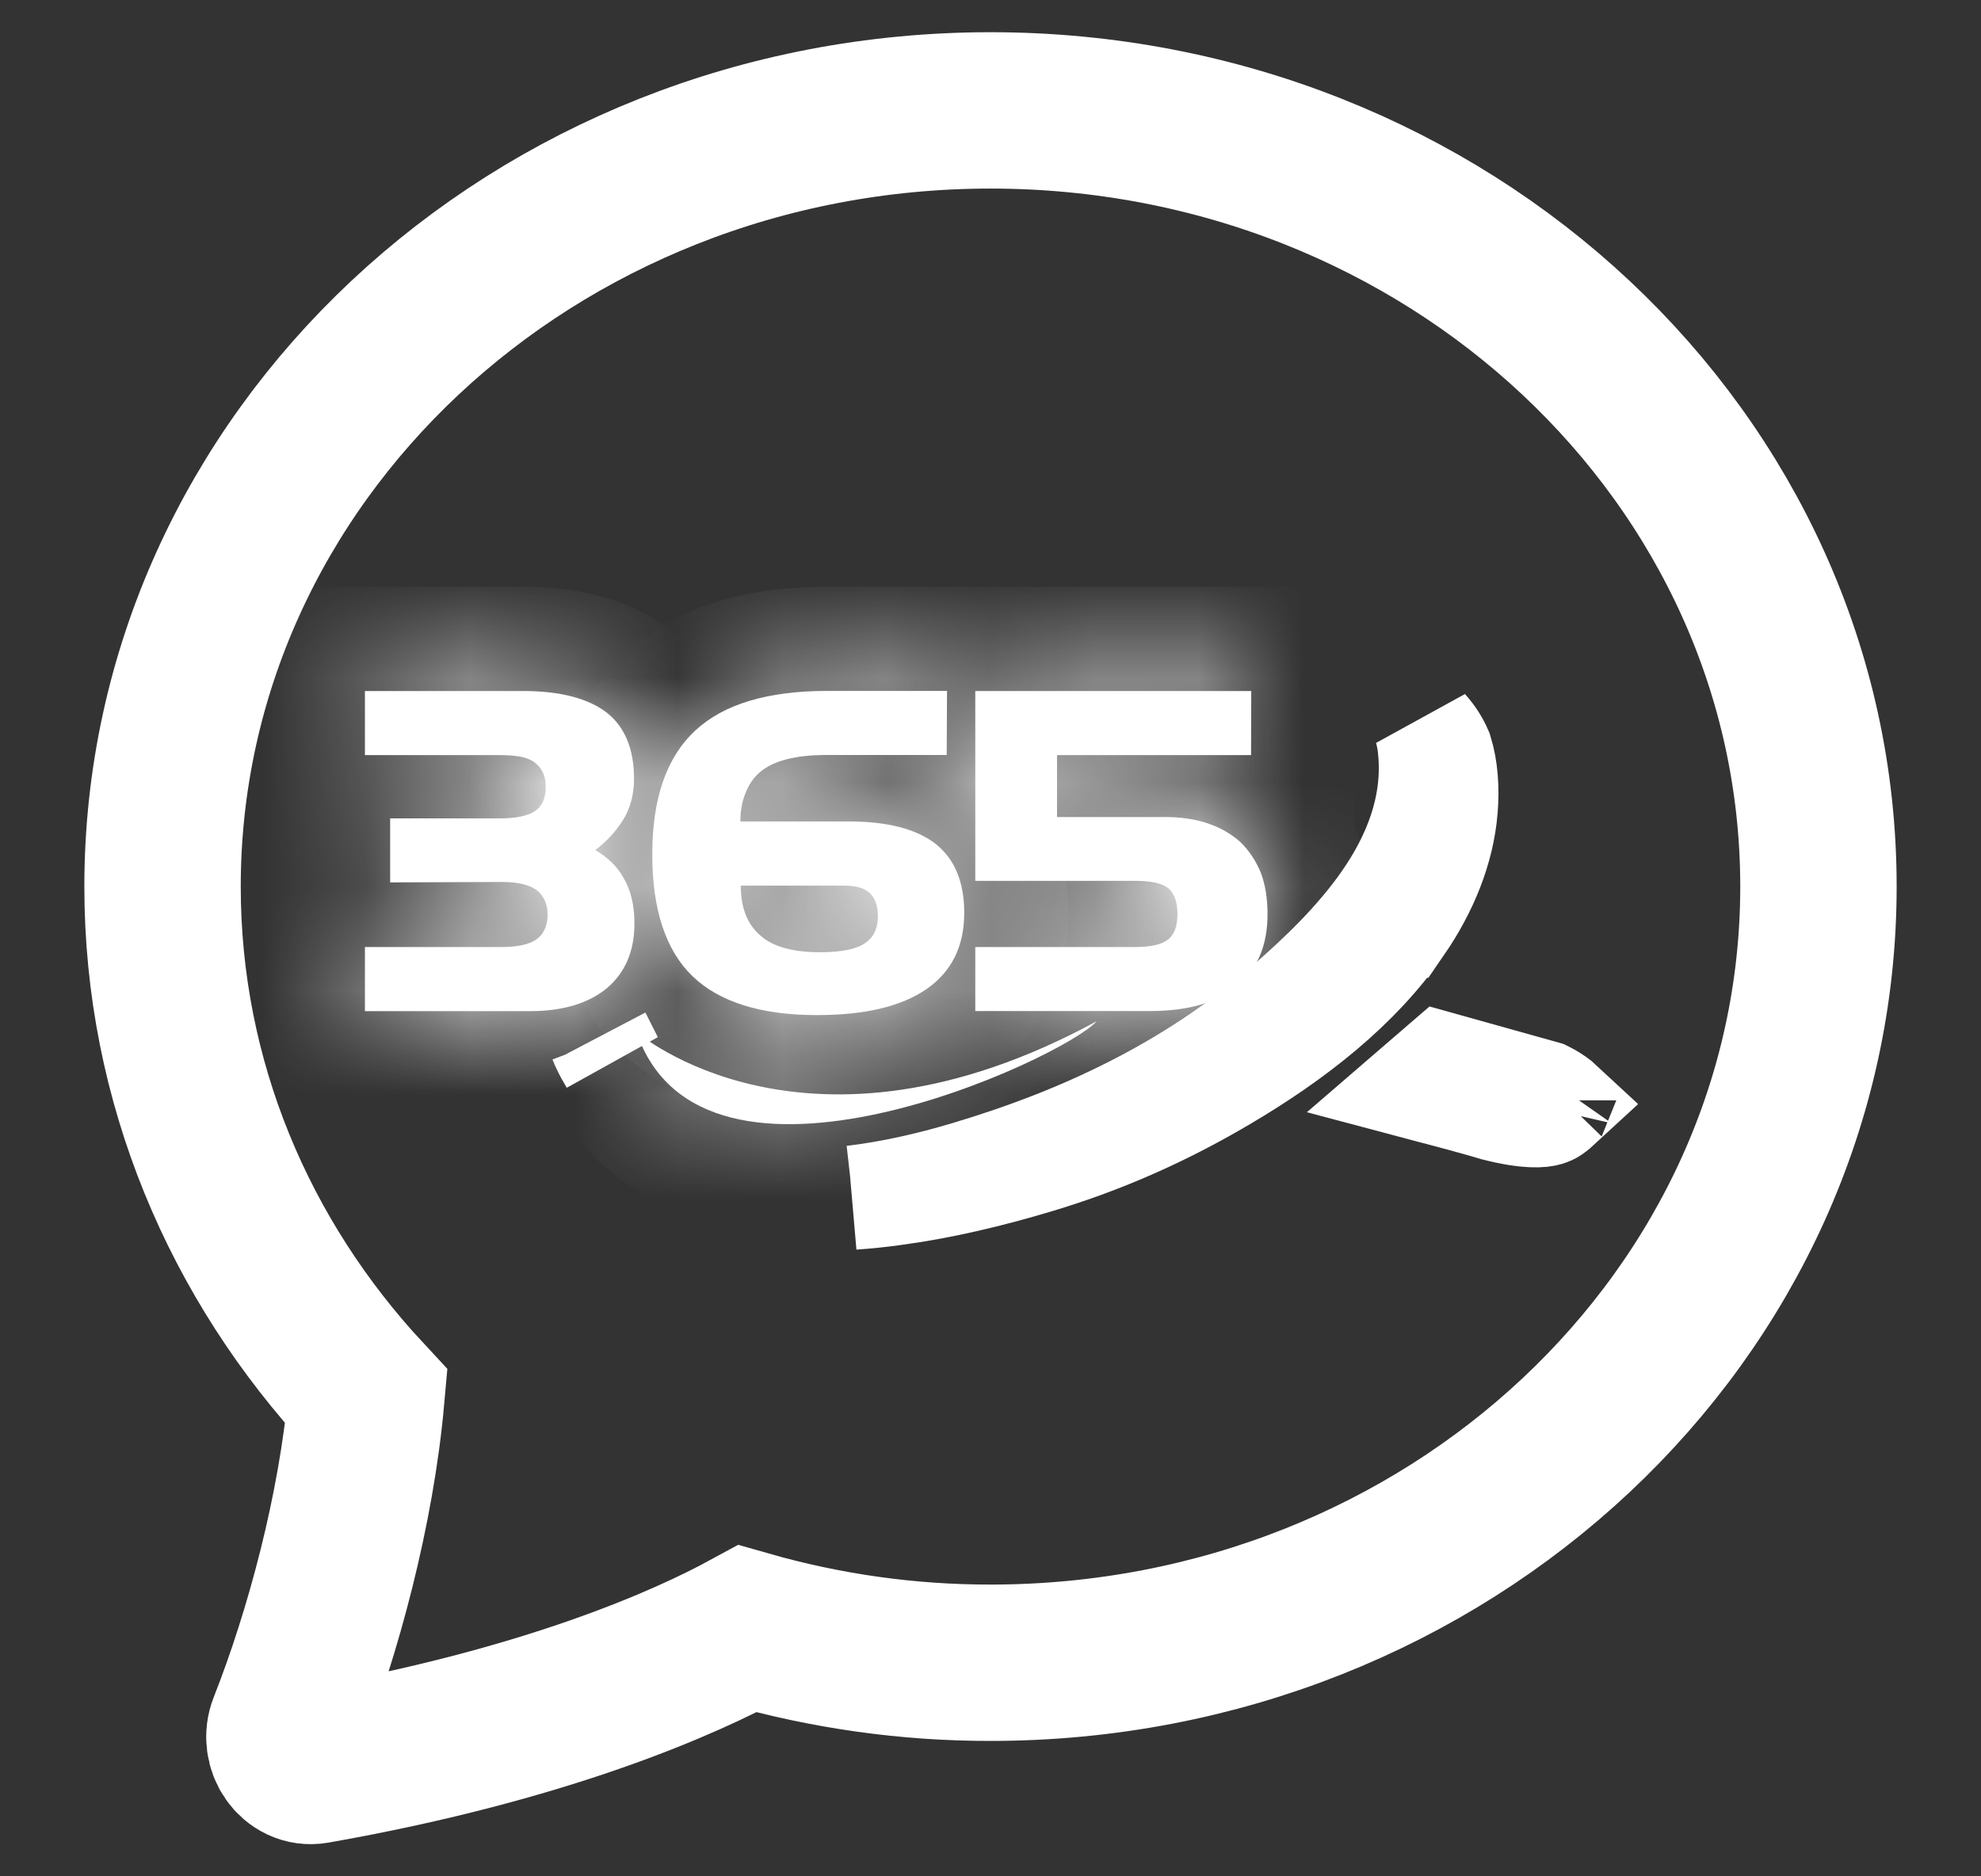 <svg width="19" height="18" viewBox="0 0 19 18" fill="none" xmlns="http://www.w3.org/2000/svg">
<rect x="0" y="0" width="19" height="18" fill="#333333" stroke="none"/>
<path d="M9.5 15.951C13.885 15.951 17.441 12.617 17.441 8.505C17.441 4.392 13.885 1.059 9.5 1.059C5.114 1.059 1.559 4.392 1.559 8.505C1.559 10.377 2.296 12.089 3.514 13.398C3.418 14.478 3.1 15.663 2.749 16.553C2.67 16.75 2.822 16.972 3.02 16.938C5.259 16.544 6.59 15.94 7.169 15.625C7.929 15.842 8.713 15.952 9.5 15.951Z" stroke="white" stroke-width="1.5"/>
<mask id="path-2-inside-1_274_55239" fill="white">
<path d="M6.085 8.859C6.085 9.122 5.998 9.328 5.823 9.478C5.644 9.626 5.398 9.7 5.083 9.7H3.5V9.085H4.811C4.965 9.085 5.077 9.06 5.146 9.011C5.216 8.96 5.252 8.881 5.252 8.774C5.252 8.675 5.218 8.598 5.151 8.542C5.081 8.488 4.968 8.461 4.811 8.461L3.742 8.465V7.851H4.791C4.95 7.851 5.064 7.827 5.134 7.779C5.2 7.732 5.234 7.656 5.234 7.548C5.234 7.447 5.2 7.371 5.134 7.32C5.1 7.292 5.054 7.272 4.999 7.26C4.94 7.249 4.871 7.244 4.791 7.244H3.5V6.629H5.016C5.367 6.629 5.633 6.697 5.814 6.832C5.992 6.97 6.081 7.183 6.081 7.472C6.081 7.617 6.048 7.746 5.981 7.858C5.911 7.971 5.821 8.07 5.709 8.155C5.832 8.227 5.921 8.314 5.977 8.416C6.049 8.534 6.085 8.682 6.085 8.859Z"/>
</mask>
<path d="M6.085 8.859C6.085 9.122 5.998 9.328 5.823 9.478C5.644 9.626 5.398 9.7 5.083 9.7H3.5V9.085H4.811C4.965 9.085 5.077 9.06 5.146 9.011C5.216 8.96 5.252 8.881 5.252 8.774C5.252 8.675 5.218 8.598 5.151 8.542C5.081 8.488 4.968 8.461 4.811 8.461L3.742 8.465V7.851H4.791C4.95 7.851 5.064 7.827 5.134 7.779C5.2 7.732 5.234 7.656 5.234 7.548C5.234 7.447 5.2 7.371 5.134 7.32C5.1 7.292 5.054 7.272 4.999 7.26C4.94 7.249 4.871 7.244 4.791 7.244H3.5V6.629H5.016C5.367 6.629 5.633 6.697 5.814 6.832C5.992 6.97 6.081 7.183 6.081 7.472C6.081 7.617 6.048 7.746 5.981 7.858C5.911 7.971 5.821 8.07 5.709 8.155C5.832 8.227 5.921 8.314 5.977 8.416C6.049 8.534 6.085 8.682 6.085 8.859Z" fill="white"/>
<path d="M5.823 9.478L6.461 10.248L6.472 10.239L5.823 9.478ZM3.5 9.7H2.5V10.7H3.5V9.7ZM3.5 9.085V8.085H2.5V9.085H3.5ZM5.146 9.011L5.722 9.828L5.729 9.824L5.735 9.819L5.146 9.011ZM5.151 8.542L5.793 7.774L5.777 7.761L5.761 7.749L5.151 8.542ZM4.811 8.461V7.461L4.808 7.461L4.811 8.461ZM3.742 8.465H2.742V9.469L3.745 9.465L3.742 8.465ZM3.742 7.851V6.851H2.742V7.851H3.742ZM5.134 7.779L5.7 8.603L5.703 8.601L5.134 7.779ZM5.134 7.32L4.503 8.096L4.515 8.106L4.528 8.116L5.134 7.32ZM4.999 7.26L5.216 6.284L5.198 6.28L5.179 6.276L4.999 7.26ZM3.5 7.244H2.5V8.244H3.5V7.244ZM3.5 6.629V5.629H2.5V6.629H3.5ZM5.814 6.832L6.424 6.04L6.414 6.032L5.814 6.832ZM5.981 7.858L6.83 8.386L6.835 8.378L6.84 8.37L5.981 7.858ZM5.709 8.155L5.104 7.358L3.923 8.256L5.198 9.014L5.709 8.155ZM5.977 8.416L5.101 8.898L5.111 8.917L5.122 8.935L5.977 8.416ZM5.085 8.859C5.085 8.879 5.082 8.86 5.099 8.82C5.118 8.777 5.147 8.74 5.173 8.717L6.472 10.239C6.903 9.87 7.085 9.368 7.085 8.859H5.085ZM5.184 8.708C5.209 8.688 5.225 8.684 5.216 8.687C5.204 8.69 5.164 8.7 5.083 8.7V10.7C5.547 10.7 6.048 10.59 6.461 10.247L5.184 8.708ZM5.083 8.7H3.5V10.7H5.083V8.7ZM4.5 9.7V9.085H2.5V9.7H4.5ZM3.5 10.085H4.811V8.085H3.5V10.085ZM4.811 10.085C5.028 10.085 5.396 10.058 5.722 9.828L4.571 8.193C4.674 8.12 4.763 8.097 4.794 8.09C4.828 8.082 4.838 8.085 4.811 8.085V10.085ZM5.735 9.819C6.123 9.536 6.252 9.119 6.252 8.774H4.252C4.252 8.72 4.26 8.622 4.312 8.507C4.366 8.385 4.452 8.279 4.558 8.202L5.735 9.819ZM6.252 8.774C6.252 8.423 6.119 8.047 5.793 7.774L4.51 9.309C4.428 9.24 4.356 9.148 4.308 9.038C4.263 8.932 4.252 8.838 4.252 8.774H6.252ZM5.761 7.749C5.424 7.49 5.034 7.461 4.811 7.461V9.461C4.838 9.461 4.824 9.464 4.784 9.455C4.746 9.446 4.65 9.417 4.542 9.334L5.761 7.749ZM4.808 7.461L3.738 7.465L3.745 9.465L4.815 9.461L4.808 7.461ZM4.742 8.465V7.851H2.742V8.465H4.742ZM3.742 8.851H4.791V6.851H3.742V8.851ZM4.791 8.851C5 8.851 5.371 8.829 5.7 8.603L4.567 6.955C4.674 6.881 4.764 6.86 4.791 6.854C4.821 6.848 4.825 6.851 4.791 6.851V8.851ZM5.703 8.601C6.122 8.31 6.234 7.868 6.234 7.548H4.234C4.234 7.502 4.241 7.405 4.292 7.287C4.347 7.161 4.44 7.043 4.564 6.957L5.703 8.601ZM6.234 7.548C6.234 7.205 6.106 6.803 5.739 6.524L4.528 8.116C4.429 8.041 4.346 7.938 4.294 7.818C4.243 7.704 4.234 7.606 4.234 7.548H6.234ZM5.765 6.544C5.576 6.391 5.374 6.319 5.216 6.284L4.781 8.236C4.735 8.226 4.623 8.194 4.503 8.096L5.765 6.544ZM5.179 6.276C5.047 6.252 4.916 6.244 4.791 6.244V8.244C4.808 8.244 4.818 8.244 4.823 8.245C4.828 8.245 4.826 8.245 4.819 8.244L5.179 6.276ZM4.791 6.244H3.5V8.244H4.791V6.244ZM4.5 7.244V6.629H2.5V7.244H4.5ZM3.5 7.629H5.016V5.629H3.5V7.629ZM5.016 7.629C5.13 7.629 5.198 7.64 5.232 7.649C5.264 7.657 5.249 7.658 5.214 7.632L6.414 6.032C5.988 5.713 5.471 5.629 5.016 5.629V7.629ZM5.204 7.625C5.18 7.607 5.157 7.584 5.136 7.556C5.115 7.529 5.101 7.503 5.092 7.481C5.074 7.439 5.081 7.428 5.081 7.472H7.081C7.081 6.969 6.915 6.418 6.424 6.04L5.204 7.625ZM5.081 7.472C5.081 7.467 5.082 7.451 5.088 7.426C5.095 7.401 5.106 7.373 5.122 7.347L6.84 8.37C7.009 8.086 7.081 7.777 7.081 7.472H5.081ZM5.131 7.331C5.129 7.335 5.122 7.344 5.104 7.358L6.314 8.951C6.519 8.795 6.694 8.606 6.83 8.386L5.131 7.331ZM5.198 9.014C5.204 9.017 5.149 8.986 5.101 8.898L6.853 7.933C6.693 7.643 6.46 7.437 6.22 7.295L5.198 9.014ZM5.122 8.935C5.077 8.861 5.085 8.817 5.085 8.859H7.085C7.085 8.546 7.021 8.207 6.831 7.896L5.122 8.935Z" fill="white" mask="url(#path-2-inside-1_274_55239)"/>
<mask id="path-4-inside-2_274_55239" fill="white">
<path d="M9.248 8.757C9.248 9.079 9.127 9.323 8.884 9.49C8.642 9.656 8.293 9.738 7.836 9.738C7.298 9.738 6.899 9.613 6.641 9.364C6.385 9.116 6.256 8.726 6.256 8.195C6.256 7.659 6.393 7.263 6.669 7.008C6.94 6.755 7.362 6.628 7.937 6.628H9.083L9.08 7.243H7.92C7.632 7.243 7.423 7.297 7.294 7.403C7.233 7.454 7.186 7.519 7.155 7.597C7.119 7.679 7.101 7.774 7.101 7.88H8.136C8.51 7.88 8.788 7.952 8.973 8.095C9.156 8.24 9.248 8.46 9.248 8.757ZM8.42 8.79C8.42 8.691 8.394 8.617 8.341 8.566C8.288 8.519 8.208 8.496 8.099 8.496H7.105C7.105 8.705 7.166 8.864 7.289 8.971C7.409 9.081 7.601 9.135 7.864 9.135C8.065 9.135 8.207 9.107 8.292 9.051C8.378 8.995 8.42 8.908 8.42 8.79Z"/>
</mask>
<path d="M9.248 8.757C9.248 9.079 9.127 9.323 8.884 9.49C8.642 9.656 8.293 9.738 7.836 9.738C7.298 9.738 6.899 9.613 6.641 9.364C6.385 9.116 6.256 8.726 6.256 8.195C6.256 7.659 6.393 7.263 6.669 7.008C6.94 6.755 7.362 6.628 7.937 6.628H9.083L9.08 7.243H7.92C7.632 7.243 7.423 7.297 7.294 7.403C7.233 7.454 7.186 7.519 7.155 7.597C7.119 7.679 7.101 7.774 7.101 7.88H8.136C8.51 7.88 8.788 7.952 8.973 8.095C9.156 8.24 9.248 8.46 9.248 8.757ZM8.42 8.79C8.42 8.691 8.394 8.617 8.341 8.566C8.288 8.519 8.208 8.496 8.099 8.496H7.105C7.105 8.705 7.166 8.864 7.289 8.971C7.409 9.081 7.601 9.135 7.864 9.135C8.065 9.135 8.207 9.107 8.292 9.051C8.378 8.995 8.42 8.908 8.42 8.79Z" fill="white"/>
<path d="M6.641 9.364L5.946 10.082L5.946 10.082L6.641 9.364ZM6.669 7.008L7.348 7.742L7.352 7.739L6.669 7.008ZM9.083 6.628L10.083 6.632L10.087 5.628H9.083V6.628ZM9.08 7.243V8.243H10.077L10.081 7.247L9.08 7.243ZM7.294 7.403L6.658 6.631L6.653 6.635L7.294 7.403ZM7.155 7.597L8.072 7.995L8.077 7.984L8.081 7.973L7.155 7.597ZM7.101 7.88H6.101V8.88H7.101V7.88ZM8.973 8.095L9.591 7.309L9.586 7.305L8.973 8.095ZM8.341 8.566L9.035 7.845L9.018 7.829L9.001 7.814L8.341 8.566ZM7.105 8.496V7.496H6.105V8.496H7.105ZM7.289 8.971L7.964 8.233L7.955 8.225L7.946 8.217L7.289 8.971ZM8.292 9.051L7.748 8.212L7.74 8.217L8.292 9.051ZM8.248 8.757C8.248 8.792 8.242 8.776 8.262 8.737C8.271 8.718 8.283 8.701 8.295 8.687C8.308 8.673 8.317 8.666 8.319 8.665L9.45 10.314C9.993 9.942 10.248 9.373 10.248 8.757H8.248ZM8.319 8.665C8.313 8.669 8.196 8.738 7.836 8.738V10.738C8.39 10.738 8.972 10.642 9.45 10.314L8.319 8.665ZM7.836 8.738C7.641 8.738 7.512 8.715 7.433 8.69C7.358 8.667 7.337 8.645 7.336 8.645L5.946 10.082C6.466 10.585 7.166 10.738 7.836 10.738V8.738ZM7.336 8.645C7.336 8.645 7.336 8.645 7.336 8.644C7.336 8.644 7.335 8.644 7.335 8.643C7.334 8.642 7.332 8.639 7.329 8.634C7.323 8.625 7.313 8.606 7.302 8.572C7.279 8.503 7.256 8.384 7.256 8.195H5.256C5.256 8.866 5.417 9.571 5.946 10.082L7.336 8.645ZM7.256 8.195C7.256 8.009 7.28 7.892 7.304 7.825C7.325 7.763 7.344 7.746 7.348 7.742L5.989 6.275C5.434 6.788 5.256 7.503 5.256 8.195H7.256ZM7.352 7.739C7.359 7.732 7.482 7.628 7.937 7.628V5.628C7.243 5.628 6.521 5.777 5.985 6.278L7.352 7.739ZM7.937 7.628H9.083V5.628H7.937V7.628ZM8.083 6.624L8.081 7.239L10.081 7.247L10.083 6.632L8.083 6.624ZM9.08 6.243H7.92V8.243H9.08V6.243ZM7.92 6.243C7.55 6.243 7.056 6.304 6.658 6.631L7.929 8.175C7.891 8.207 7.858 8.226 7.834 8.237C7.811 8.248 7.797 8.252 7.796 8.252C7.795 8.252 7.805 8.25 7.826 8.247C7.848 8.245 7.879 8.243 7.92 8.243V6.243ZM6.653 6.635C6.459 6.797 6.318 6.999 6.228 7.22L8.081 7.973C8.055 8.038 8.006 8.111 7.934 8.172L6.653 6.635ZM6.237 7.199C6.137 7.429 6.101 7.664 6.101 7.88H8.101C8.101 7.883 8.1 7.929 8.072 7.995L6.237 7.199ZM7.101 8.88H8.136V6.88H7.101V8.88ZM8.136 8.88C8.262 8.88 8.338 8.893 8.376 8.903C8.413 8.912 8.397 8.914 8.36 8.885L9.586 7.305C9.149 6.966 8.608 6.88 8.136 6.88V8.88ZM8.354 8.881C8.334 8.865 8.313 8.845 8.295 8.82C8.277 8.796 8.264 8.773 8.256 8.754C8.241 8.717 8.248 8.71 8.248 8.757H10.248C10.248 8.243 10.078 7.693 9.591 7.309L8.354 8.881ZM9.42 8.79C9.42 8.517 9.344 8.143 9.035 7.845L7.647 9.286C7.444 9.09 7.42 8.866 7.42 8.79H9.42ZM9.001 7.814C8.692 7.543 8.33 7.496 8.099 7.496V9.496C8.086 9.496 7.885 9.496 7.682 9.317L9.001 7.814ZM8.099 7.496H7.105V9.496H8.099V7.496ZM6.105 8.496C6.105 8.903 6.231 9.375 6.632 9.725L7.946 8.217C8.013 8.275 8.059 8.347 8.084 8.412C8.107 8.471 8.105 8.506 8.105 8.496H6.105ZM6.614 9.708C7.003 10.065 7.498 10.135 7.864 10.135V8.135C7.797 8.135 7.781 8.128 7.797 8.133C7.817 8.138 7.887 8.162 7.964 8.233L6.614 9.708ZM7.864 10.135C8.104 10.135 8.501 10.112 8.844 9.885L7.74 8.217C7.793 8.182 7.839 8.162 7.87 8.15C7.9 8.139 7.921 8.134 7.928 8.133C7.939 8.131 7.922 8.135 7.864 8.135V10.135ZM8.836 9.89C9.257 9.617 9.42 9.181 9.42 8.79H7.42C7.42 8.731 7.431 8.625 7.491 8.503C7.553 8.376 7.648 8.277 7.748 8.212L8.836 9.89Z" fill="white" mask="url(#path-4-inside-2_274_55239)"/>
<mask id="path-6-inside-3_274_55239" fill="white">
<path d="M12.157 8.77C12.157 9.07 12.059 9.3 11.865 9.461C11.668 9.62 11.39 9.699 11.033 9.699H9.354V9.085H10.887C11.038 9.085 11.145 9.06 11.206 9.011C11.264 8.963 11.293 8.882 11.293 8.77C11.293 8.655 11.264 8.572 11.206 8.521C11.145 8.473 11.038 8.45 10.887 8.45H9.354V6.629H12.001L11.999 7.244H10.138V7.838H11.175C11.476 7.838 11.717 7.918 11.898 8.079C11.982 8.162 12.047 8.261 12.093 8.373C12.136 8.488 12.157 8.621 12.157 8.77Z"/>
</mask>
<path d="M12.157 8.77C12.157 9.07 12.059 9.3 11.865 9.461C11.668 9.62 11.39 9.699 11.033 9.699H9.354V9.085H10.887C11.038 9.085 11.145 9.06 11.206 9.011C11.264 8.963 11.293 8.882 11.293 8.77C11.293 8.655 11.264 8.572 11.206 8.521C11.145 8.473 11.038 8.45 10.887 8.45H9.354V6.629H12.001L11.999 7.244H10.138V7.838H11.175C11.476 7.838 11.717 7.918 11.898 8.079C11.982 8.162 12.047 8.261 12.093 8.373C12.136 8.488 12.157 8.621 12.157 8.77Z" fill="white"/>
<path d="M11.865 9.461L12.494 10.238L12.5 10.233L11.865 9.461ZM9.354 9.699H8.354V10.699H9.354V9.699ZM9.354 9.085V8.085H8.354V9.085H9.354ZM11.206 9.011L11.833 9.789L11.839 9.784L11.206 9.011ZM11.206 8.521L11.86 7.765L11.842 7.75L11.824 7.735L11.206 8.521ZM9.354 8.45H8.354V9.45H9.354V8.45ZM9.354 6.629V5.629H8.354V6.629H9.354ZM12.001 6.629L13.001 6.633L13.005 5.629H12.001V6.629ZM11.999 7.244V8.244H12.995L12.999 7.247L11.999 7.244ZM10.138 7.244V6.244H9.138V7.244H10.138ZM10.138 7.838H9.138V8.838H10.138V7.838ZM11.898 8.079L12.604 7.371L12.583 7.35L12.561 7.33L11.898 8.079ZM12.093 8.373L13.03 8.023L13.025 8.01L13.019 7.996L12.093 8.373ZM11.157 8.77C11.157 8.812 11.151 8.807 11.163 8.777C11.17 8.763 11.179 8.745 11.192 8.728C11.205 8.711 11.218 8.698 11.229 8.689L12.5 10.233C12.969 9.847 13.157 9.308 13.157 8.77H11.157ZM11.235 8.684C11.278 8.649 11.256 8.699 11.033 8.699V10.699C11.525 10.699 12.058 10.592 12.494 10.238L11.235 8.684ZM11.033 8.699H9.354V10.699H11.033V8.699ZM10.354 9.699V9.085H8.354V9.699H10.354ZM9.354 10.085H10.887V8.085H9.354V10.085ZM10.887 10.085C11.085 10.085 11.492 10.064 11.833 9.789L10.578 8.232C10.702 8.132 10.815 8.101 10.854 8.092C10.896 8.082 10.912 8.085 10.887 8.085V10.085ZM11.839 9.784C12.227 9.467 12.293 9.028 12.293 8.77H10.293C10.293 8.737 10.301 8.458 10.572 8.237L11.839 9.784ZM12.293 8.77C12.293 8.509 12.227 8.083 11.86 7.765L10.551 9.277C10.3 9.06 10.293 8.8 10.293 8.77H12.293ZM11.824 7.735C11.482 7.467 11.078 7.449 10.887 7.449V9.45C10.915 9.45 10.902 9.452 10.861 9.443C10.825 9.435 10.712 9.405 10.587 9.307L11.824 7.735ZM10.887 7.449H9.354V9.45H10.887V7.449ZM10.354 8.45V6.629H8.354V8.45H10.354ZM9.354 7.629H12.001V5.629H9.354V7.629ZM11.001 6.625L10.999 7.24L12.999 7.247L13.001 6.633L11.001 6.625ZM11.999 6.244H10.138V8.244H11.999V6.244ZM9.138 7.244V7.838H11.138V7.244H9.138ZM10.138 8.838H11.175V6.838H10.138V8.838ZM11.175 8.838C11.238 8.838 11.264 8.846 11.265 8.847C11.266 8.847 11.262 8.846 11.255 8.842C11.249 8.838 11.242 8.833 11.235 8.828L12.561 7.33C12.155 6.971 11.659 6.838 11.175 6.838V8.838ZM11.192 8.787C11.187 8.782 11.181 8.775 11.176 8.767C11.171 8.76 11.168 8.754 11.167 8.75L13.019 7.996C12.924 7.762 12.785 7.551 12.604 7.371L11.192 8.787ZM11.156 8.723C11.149 8.705 11.157 8.716 11.157 8.77H13.157C13.157 8.526 13.122 8.271 13.03 8.023L11.156 8.723Z" fill="white" mask="url(#path-6-inside-3_274_55239)"/>
<path d="M14.34 10.638C14.221 10.601 13.9 10.514 13.579 10.429L13.834 10.209L14.814 10.483C14.826 10.489 14.843 10.497 14.862 10.508C14.905 10.533 14.947 10.562 14.977 10.59C14.897 10.664 14.874 10.676 14.84 10.686C14.793 10.7 14.661 10.72 14.34 10.638ZM15.003 10.554C15.003 10.554 15.002 10.555 15.002 10.556L15.003 10.554Z" fill="white" stroke="white"/>
<path d="M8.18 11.489C8.312 11.48 8.446 11.466 8.581 11.447L8.18 11.489ZM8.18 11.489C8.555 11.444 8.919 11.36 9.265 11.257L9.265 11.257C10.371 10.929 11.419 10.438 12.316 9.662L12.317 9.661C12.33 9.65 12.338 9.643 12.346 9.636L12.346 9.636L12.356 9.628C12.648 9.372 13.006 9.037 13.28 8.643C13.554 8.249 13.775 7.749 13.714 7.176L13.714 7.176C13.708 7.112 13.696 7.052 13.68 6.994C13.739 7.059 13.784 7.13 13.817 7.207C13.868 7.372 13.882 7.564 13.865 7.765L13.865 7.766C13.833 8.148 13.678 8.53 13.437 8.88L13.436 8.88C13.028 9.473 12.417 9.951 11.734 10.354L11.734 10.354C11.165 10.69 10.581 10.95 9.951 11.139L9.951 11.139C9.494 11.276 9.039 11.385 8.581 11.447L8.18 11.489ZM5.787 10.034C5.81 10.083 5.835 10.129 5.863 10.175L5.751 9.953C5.757 9.964 5.762 9.976 5.767 9.988C5.773 10.004 5.78 10.019 5.787 10.034Z" fill="white" stroke="white"/>
<mask id="path-10-inside-4_274_55239" fill="white">
<path fill-rule="evenodd" clip-rule="evenodd" d="M6.104 9.899C6.104 9.899 7.728 11.314 10.518 9.797C10.207 10.151 6.734 11.769 6.104 9.899Z"/>
</mask>
<path fill-rule="evenodd" clip-rule="evenodd" d="M6.104 9.899C6.104 9.899 7.728 11.314 10.518 9.797C10.207 10.151 6.734 11.769 6.104 9.899Z" fill="white"/>
<path d="M6.104 9.899L6.76 9.144L3.977 6.72L5.156 10.218L6.104 9.899ZM10.518 9.797L11.269 10.458L10.041 8.919L10.518 9.797ZM6.104 9.899C5.447 10.652 5.447 10.653 5.448 10.653C5.448 10.654 5.449 10.654 5.449 10.654C5.45 10.655 5.45 10.656 5.451 10.656C5.453 10.658 5.454 10.659 5.456 10.661C5.46 10.664 5.464 10.667 5.468 10.671C5.477 10.678 5.488 10.687 5.5 10.697C5.525 10.717 5.557 10.741 5.596 10.769C5.674 10.825 5.781 10.895 5.915 10.97C6.183 11.119 6.565 11.288 7.052 11.394C8.048 11.611 9.396 11.545 10.996 10.676L10.041 8.919C8.85 9.566 7.991 9.551 7.477 9.44C7.21 9.381 7.011 9.291 6.887 9.222C6.825 9.188 6.783 9.159 6.761 9.144C6.75 9.136 6.745 9.131 6.745 9.131C6.745 9.131 6.746 9.132 6.748 9.134C6.75 9.135 6.751 9.137 6.753 9.138C6.754 9.139 6.755 9.14 6.757 9.141C6.757 9.142 6.758 9.142 6.758 9.143C6.759 9.143 6.759 9.143 6.759 9.144C6.76 9.144 6.76 9.144 6.104 9.899ZM9.767 9.137C9.845 9.049 9.884 9.043 9.756 9.119C9.667 9.172 9.536 9.241 9.372 9.315C9.043 9.465 8.627 9.616 8.218 9.705C7.791 9.798 7.463 9.803 7.26 9.752C7.116 9.715 7.083 9.674 7.051 9.579L5.156 10.218C5.439 11.058 6.077 11.516 6.771 11.691C7.406 11.851 8.085 11.781 8.644 11.659C9.22 11.534 9.771 11.331 10.199 11.136C10.415 11.038 10.611 10.937 10.774 10.841C10.898 10.768 11.114 10.634 11.269 10.458L9.767 9.137Z" fill="white" mask="url(#path-10-inside-4_274_55239)"/>
</svg>
